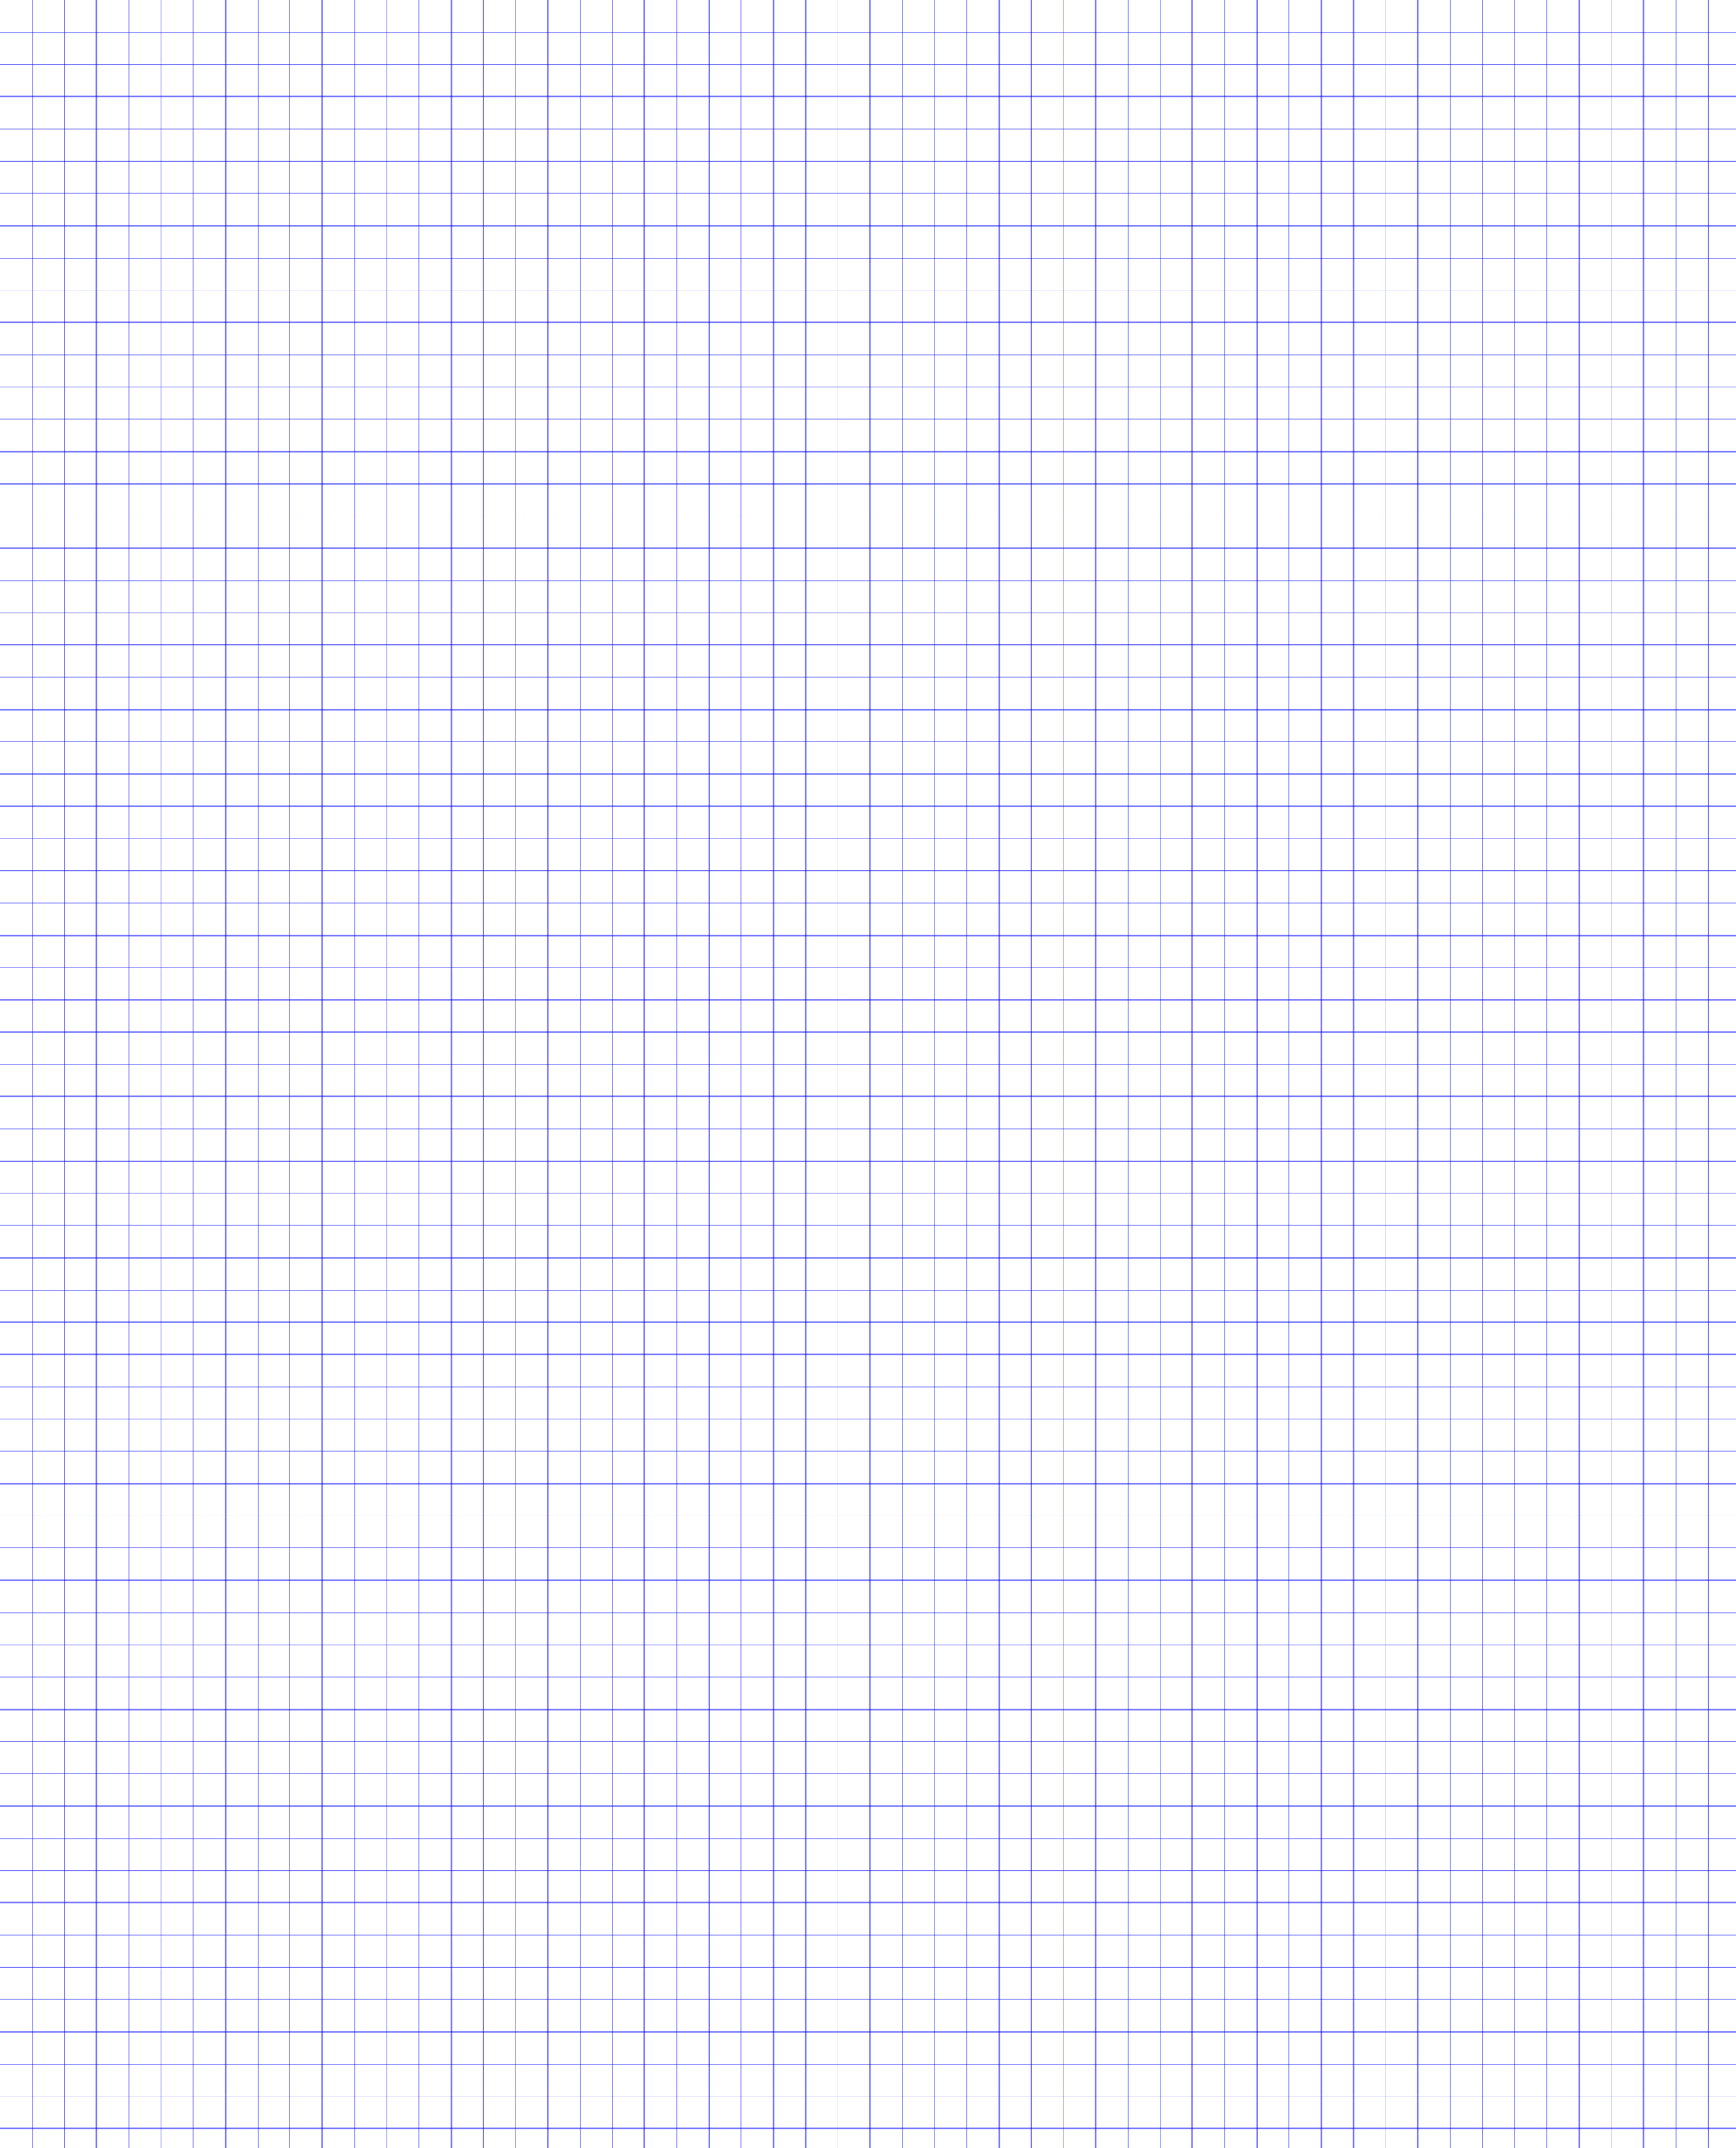<svg width='1616px' height='1998px' xmlns='http://www.w3.org/2000/svg' xmlns:xlink='http://www.w3.org/1999/xlink'>
<defs> <style type='text/css'><![CDATA[ 
  path { stroke-linecap: round; stroke-linejoin: round; }
  .ruleline { shape-rendering: crispEdges; }
]]></style> </defs>
<g id='page_1' width='1616.000' height='1998.000' xruling='30.000' yruling='30.000' marginLeft='0.000' papercolor='#FFFFFF' rulecolor='#7F0000FF'>
<path class='ruleline' fill='none' stroke='#0000FF' stroke-opacity='0.498' stroke-width='1.000' d='M0.000 30.000 L 1616.000 30.000'/>
<path class='ruleline' fill='none' stroke='#0000FF' stroke-opacity='0.498' stroke-width='1.000' d='M0.000 60.000 L 1616.000 60.000'/>
<path class='ruleline' fill='none' stroke='#0000FF' stroke-opacity='0.498' stroke-width='1.000' d='M0.000 90.000 L 1616.000 90.000'/>
<path class='ruleline' fill='none' stroke='#0000FF' stroke-opacity='0.498' stroke-width='1.000' d='M0.000 120.000 L 1616.000 120.000'/>
<path class='ruleline' fill='none' stroke='#0000FF' stroke-opacity='0.498' stroke-width='1.000' d='M0.000 150.000 L 1616.000 150.000'/>
<path class='ruleline' fill='none' stroke='#0000FF' stroke-opacity='0.498' stroke-width='1.000' d='M0.000 180.000 L 1616.000 180.000'/>
<path class='ruleline' fill='none' stroke='#0000FF' stroke-opacity='0.498' stroke-width='1.000' d='M0.000 210.000 L 1616.000 210.000'/>
<path class='ruleline' fill='none' stroke='#0000FF' stroke-opacity='0.498' stroke-width='1.000' d='M0.000 240.000 L 1616.000 240.000'/>
<path class='ruleline' fill='none' stroke='#0000FF' stroke-opacity='0.498' stroke-width='1.000' d='M0.000 270.000 L 1616.000 270.000'/>
<path class='ruleline' fill='none' stroke='#0000FF' stroke-opacity='0.498' stroke-width='1.000' d='M0.000 300.000 L 1616.000 300.000'/>
<path class='ruleline' fill='none' stroke='#0000FF' stroke-opacity='0.498' stroke-width='1.000' d='M0.000 330.000 L 1616.000 330.000'/>
<path class='ruleline' fill='none' stroke='#0000FF' stroke-opacity='0.498' stroke-width='1.000' d='M0.000 360.000 L 1616.000 360.000'/>
<path class='ruleline' fill='none' stroke='#0000FF' stroke-opacity='0.498' stroke-width='1.000' d='M0.000 390.000 L 1616.000 390.000'/>
<path class='ruleline' fill='none' stroke='#0000FF' stroke-opacity='0.498' stroke-width='1.000' d='M0.000 420.000 L 1616.000 420.000'/>
<path class='ruleline' fill='none' stroke='#0000FF' stroke-opacity='0.498' stroke-width='1.000' d='M0.000 450.000 L 1616.000 450.000'/>
<path class='ruleline' fill='none' stroke='#0000FF' stroke-opacity='0.498' stroke-width='1.000' d='M0.000 480.000 L 1616.000 480.000'/>
<path class='ruleline' fill='none' stroke='#0000FF' stroke-opacity='0.498' stroke-width='1.000' d='M0.000 510.000 L 1616.000 510.000'/>
<path class='ruleline' fill='none' stroke='#0000FF' stroke-opacity='0.498' stroke-width='1.000' d='M0.000 540.000 L 1616.000 540.000'/>
<path class='ruleline' fill='none' stroke='#0000FF' stroke-opacity='0.498' stroke-width='1.000' d='M0.000 570.000 L 1616.000 570.000'/>
<path class='ruleline' fill='none' stroke='#0000FF' stroke-opacity='0.498' stroke-width='1.000' d='M0.000 600.000 L 1616.000 600.000'/>
<path class='ruleline' fill='none' stroke='#0000FF' stroke-opacity='0.498' stroke-width='1.000' d='M0.000 630.000 L 1616.000 630.000'/>
<path class='ruleline' fill='none' stroke='#0000FF' stroke-opacity='0.498' stroke-width='1.000' d='M0.000 660.000 L 1616.000 660.000'/>
<path class='ruleline' fill='none' stroke='#0000FF' stroke-opacity='0.498' stroke-width='1.000' d='M0.000 690.000 L 1616.000 690.000'/>
<path class='ruleline' fill='none' stroke='#0000FF' stroke-opacity='0.498' stroke-width='1.000' d='M0.000 720.000 L 1616.000 720.000'/>
<path class='ruleline' fill='none' stroke='#0000FF' stroke-opacity='0.498' stroke-width='1.000' d='M0.000 750.000 L 1616.000 750.000'/>
<path class='ruleline' fill='none' stroke='#0000FF' stroke-opacity='0.498' stroke-width='1.000' d='M0.000 780.000 L 1616.000 780.000'/>
<path class='ruleline' fill='none' stroke='#0000FF' stroke-opacity='0.498' stroke-width='1.000' d='M0.000 810.000 L 1616.000 810.000'/>
<path class='ruleline' fill='none' stroke='#0000FF' stroke-opacity='0.498' stroke-width='1.000' d='M0.000 840.000 L 1616.000 840.000'/>
<path class='ruleline' fill='none' stroke='#0000FF' stroke-opacity='0.498' stroke-width='1.000' d='M0.000 870.000 L 1616.000 870.000'/>
<path class='ruleline' fill='none' stroke='#0000FF' stroke-opacity='0.498' stroke-width='1.000' d='M0.000 900.000 L 1616.000 900.000'/>
<path class='ruleline' fill='none' stroke='#0000FF' stroke-opacity='0.498' stroke-width='1.000' d='M0.000 930.000 L 1616.000 930.000'/>
<path class='ruleline' fill='none' stroke='#0000FF' stroke-opacity='0.498' stroke-width='1.000' d='M0.000 960.000 L 1616.000 960.000'/>
<path class='ruleline' fill='none' stroke='#0000FF' stroke-opacity='0.498' stroke-width='1.000' d='M0.000 990.000 L 1616.000 990.000'/>
<path class='ruleline' fill='none' stroke='#0000FF' stroke-opacity='0.498' stroke-width='1.000' d='M0.000 1020.000 L 1616.000 1020.000'/>
<path class='ruleline' fill='none' stroke='#0000FF' stroke-opacity='0.498' stroke-width='1.000' d='M0.000 1050.000 L 1616.000 1050.000'/>
<path class='ruleline' fill='none' stroke='#0000FF' stroke-opacity='0.498' stroke-width='1.000' d='M0.000 1080.000 L 1616.000 1080.000'/>
<path class='ruleline' fill='none' stroke='#0000FF' stroke-opacity='0.498' stroke-width='1.000' d='M0.000 1110.000 L 1616.000 1110.000'/>
<path class='ruleline' fill='none' stroke='#0000FF' stroke-opacity='0.498' stroke-width='1.000' d='M0.000 1140.000 L 1616.000 1140.000'/>
<path class='ruleline' fill='none' stroke='#0000FF' stroke-opacity='0.498' stroke-width='1.000' d='M0.000 1170.000 L 1616.000 1170.000'/>
<path class='ruleline' fill='none' stroke='#0000FF' stroke-opacity='0.498' stroke-width='1.000' d='M0.000 1200.000 L 1616.000 1200.000'/>
<path class='ruleline' fill='none' stroke='#0000FF' stroke-opacity='0.498' stroke-width='1.000' d='M0.000 1230.000 L 1616.000 1230.000'/>
<path class='ruleline' fill='none' stroke='#0000FF' stroke-opacity='0.498' stroke-width='1.000' d='M0.000 1260.000 L 1616.000 1260.000'/>
<path class='ruleline' fill='none' stroke='#0000FF' stroke-opacity='0.498' stroke-width='1.000' d='M0.000 1290.000 L 1616.000 1290.000'/>
<path class='ruleline' fill='none' stroke='#0000FF' stroke-opacity='0.498' stroke-width='1.000' d='M0.000 1320.000 L 1616.000 1320.000'/>
<path class='ruleline' fill='none' stroke='#0000FF' stroke-opacity='0.498' stroke-width='1.000' d='M0.000 1350.000 L 1616.000 1350.000'/>
<path class='ruleline' fill='none' stroke='#0000FF' stroke-opacity='0.498' stroke-width='1.000' d='M0.000 1380.000 L 1616.000 1380.000'/>
<path class='ruleline' fill='none' stroke='#0000FF' stroke-opacity='0.498' stroke-width='1.000' d='M0.000 1410.000 L 1616.000 1410.000'/>
<path class='ruleline' fill='none' stroke='#0000FF' stroke-opacity='0.498' stroke-width='1.000' d='M0.000 1440.000 L 1616.000 1440.000'/>
<path class='ruleline' fill='none' stroke='#0000FF' stroke-opacity='0.498' stroke-width='1.000' d='M0.000 1470.000 L 1616.000 1470.000'/>
<path class='ruleline' fill='none' stroke='#0000FF' stroke-opacity='0.498' stroke-width='1.000' d='M0.000 1500.000 L 1616.000 1500.000'/>
<path class='ruleline' fill='none' stroke='#0000FF' stroke-opacity='0.498' stroke-width='1.000' d='M0.000 1530.000 L 1616.000 1530.000'/>
<path class='ruleline' fill='none' stroke='#0000FF' stroke-opacity='0.498' stroke-width='1.000' d='M0.000 1560.000 L 1616.000 1560.000'/>
<path class='ruleline' fill='none' stroke='#0000FF' stroke-opacity='0.498' stroke-width='1.000' d='M0.000 1590.000 L 1616.000 1590.000'/>
<path class='ruleline' fill='none' stroke='#0000FF' stroke-opacity='0.498' stroke-width='1.000' d='M0.000 1620.000 L 1616.000 1620.000'/>
<path class='ruleline' fill='none' stroke='#0000FF' stroke-opacity='0.498' stroke-width='1.000' d='M0.000 1650.000 L 1616.000 1650.000'/>
<path class='ruleline' fill='none' stroke='#0000FF' stroke-opacity='0.498' stroke-width='1.000' d='M0.000 1680.000 L 1616.000 1680.000'/>
<path class='ruleline' fill='none' stroke='#0000FF' stroke-opacity='0.498' stroke-width='1.000' d='M0.000 1710.000 L 1616.000 1710.000'/>
<path class='ruleline' fill='none' stroke='#0000FF' stroke-opacity='0.498' stroke-width='1.000' d='M0.000 1740.000 L 1616.000 1740.000'/>
<path class='ruleline' fill='none' stroke='#0000FF' stroke-opacity='0.498' stroke-width='1.000' d='M0.000 1770.000 L 1616.000 1770.000'/>
<path class='ruleline' fill='none' stroke='#0000FF' stroke-opacity='0.498' stroke-width='1.000' d='M0.000 1800.000 L 1616.000 1800.000'/>
<path class='ruleline' fill='none' stroke='#0000FF' stroke-opacity='0.498' stroke-width='1.000' d='M0.000 1830.000 L 1616.000 1830.000'/>
<path class='ruleline' fill='none' stroke='#0000FF' stroke-opacity='0.498' stroke-width='1.000' d='M0.000 1860.000 L 1616.000 1860.000'/>
<path class='ruleline' fill='none' stroke='#0000FF' stroke-opacity='0.498' stroke-width='1.000' d='M0.000 1890.000 L 1616.000 1890.000'/>
<path class='ruleline' fill='none' stroke='#0000FF' stroke-opacity='0.498' stroke-width='1.000' d='M0.000 1920.000 L 1616.000 1920.000'/>
<path class='ruleline' fill='none' stroke='#0000FF' stroke-opacity='0.498' stroke-width='1.000' d='M0.000 1950.000 L 1616.000 1950.000'/>
<path class='ruleline' fill='none' stroke='#0000FF' stroke-opacity='0.498' stroke-width='1.000' d='M0.000 1980.000 L 1616.000 1980.000'/>
<path class='ruleline' fill='none' stroke='#0000FF' stroke-opacity='0.498' stroke-width='1.000' d='M30.000 0.000 L 30.000 1998.000'/>
<path class='ruleline' fill='none' stroke='#0000FF' stroke-opacity='0.498' stroke-width='1.000' d='M60.000 0.000 L 60.000 1998.000'/>
<path class='ruleline' fill='none' stroke='#0000FF' stroke-opacity='0.498' stroke-width='1.000' d='M90.000 0.000 L 90.000 1998.000'/>
<path class='ruleline' fill='none' stroke='#0000FF' stroke-opacity='0.498' stroke-width='1.000' d='M120.000 0.000 L 120.000 1998.000'/>
<path class='ruleline' fill='none' stroke='#0000FF' stroke-opacity='0.498' stroke-width='1.000' d='M150.000 0.000 L 150.000 1998.000'/>
<path class='ruleline' fill='none' stroke='#0000FF' stroke-opacity='0.498' stroke-width='1.000' d='M180.000 0.000 L 180.000 1998.000'/>
<path class='ruleline' fill='none' stroke='#0000FF' stroke-opacity='0.498' stroke-width='1.000' d='M210.000 0.000 L 210.000 1998.000'/>
<path class='ruleline' fill='none' stroke='#0000FF' stroke-opacity='0.498' stroke-width='1.000' d='M240.000 0.000 L 240.000 1998.000'/>
<path class='ruleline' fill='none' stroke='#0000FF' stroke-opacity='0.498' stroke-width='1.000' d='M270.000 0.000 L 270.000 1998.000'/>
<path class='ruleline' fill='none' stroke='#0000FF' stroke-opacity='0.498' stroke-width='1.000' d='M300.000 0.000 L 300.000 1998.000'/>
<path class='ruleline' fill='none' stroke='#0000FF' stroke-opacity='0.498' stroke-width='1.000' d='M330.000 0.000 L 330.000 1998.000'/>
<path class='ruleline' fill='none' stroke='#0000FF' stroke-opacity='0.498' stroke-width='1.000' d='M360.000 0.000 L 360.000 1998.000'/>
<path class='ruleline' fill='none' stroke='#0000FF' stroke-opacity='0.498' stroke-width='1.000' d='M390.000 0.000 L 390.000 1998.000'/>
<path class='ruleline' fill='none' stroke='#0000FF' stroke-opacity='0.498' stroke-width='1.000' d='M420.000 0.000 L 420.000 1998.000'/>
<path class='ruleline' fill='none' stroke='#0000FF' stroke-opacity='0.498' stroke-width='1.000' d='M450.000 0.000 L 450.000 1998.000'/>
<path class='ruleline' fill='none' stroke='#0000FF' stroke-opacity='0.498' stroke-width='1.000' d='M480.000 0.000 L 480.000 1998.000'/>
<path class='ruleline' fill='none' stroke='#0000FF' stroke-opacity='0.498' stroke-width='1.000' d='M510.000 0.000 L 510.000 1998.000'/>
<path class='ruleline' fill='none' stroke='#0000FF' stroke-opacity='0.498' stroke-width='1.000' d='M540.000 0.000 L 540.000 1998.000'/>
<path class='ruleline' fill='none' stroke='#0000FF' stroke-opacity='0.498' stroke-width='1.000' d='M570.000 0.000 L 570.000 1998.000'/>
<path class='ruleline' fill='none' stroke='#0000FF' stroke-opacity='0.498' stroke-width='1.000' d='M600.000 0.000 L 600.000 1998.000'/>
<path class='ruleline' fill='none' stroke='#0000FF' stroke-opacity='0.498' stroke-width='1.000' d='M630.000 0.000 L 630.000 1998.000'/>
<path class='ruleline' fill='none' stroke='#0000FF' stroke-opacity='0.498' stroke-width='1.000' d='M660.000 0.000 L 660.000 1998.000'/>
<path class='ruleline' fill='none' stroke='#0000FF' stroke-opacity='0.498' stroke-width='1.000' d='M690.000 0.000 L 690.000 1998.000'/>
<path class='ruleline' fill='none' stroke='#0000FF' stroke-opacity='0.498' stroke-width='1.000' d='M720.000 0.000 L 720.000 1998.000'/>
<path class='ruleline' fill='none' stroke='#0000FF' stroke-opacity='0.498' stroke-width='1.000' d='M750.000 0.000 L 750.000 1998.000'/>
<path class='ruleline' fill='none' stroke='#0000FF' stroke-opacity='0.498' stroke-width='1.000' d='M780.000 0.000 L 780.000 1998.000'/>
<path class='ruleline' fill='none' stroke='#0000FF' stroke-opacity='0.498' stroke-width='1.000' d='M810.000 0.000 L 810.000 1998.000'/>
<path class='ruleline' fill='none' stroke='#0000FF' stroke-opacity='0.498' stroke-width='1.000' d='M840.000 0.000 L 840.000 1998.000'/>
<path class='ruleline' fill='none' stroke='#0000FF' stroke-opacity='0.498' stroke-width='1.000' d='M870.000 0.000 L 870.000 1998.000'/>
<path class='ruleline' fill='none' stroke='#0000FF' stroke-opacity='0.498' stroke-width='1.000' d='M900.000 0.000 L 900.000 1998.000'/>
<path class='ruleline' fill='none' stroke='#0000FF' stroke-opacity='0.498' stroke-width='1.000' d='M930.000 0.000 L 930.000 1998.000'/>
<path class='ruleline' fill='none' stroke='#0000FF' stroke-opacity='0.498' stroke-width='1.000' d='M960.000 0.000 L 960.000 1998.000'/>
<path class='ruleline' fill='none' stroke='#0000FF' stroke-opacity='0.498' stroke-width='1.000' d='M990.000 0.000 L 990.000 1998.000'/>
<path class='ruleline' fill='none' stroke='#0000FF' stroke-opacity='0.498' stroke-width='1.000' d='M1020.000 0.000 L 1020.000 1998.000'/>
<path class='ruleline' fill='none' stroke='#0000FF' stroke-opacity='0.498' stroke-width='1.000' d='M1050.000 0.000 L 1050.000 1998.000'/>
<path class='ruleline' fill='none' stroke='#0000FF' stroke-opacity='0.498' stroke-width='1.000' d='M1080.000 0.000 L 1080.000 1998.000'/>
<path class='ruleline' fill='none' stroke='#0000FF' stroke-opacity='0.498' stroke-width='1.000' d='M1110.000 0.000 L 1110.000 1998.000'/>
<path class='ruleline' fill='none' stroke='#0000FF' stroke-opacity='0.498' stroke-width='1.000' d='M1140.000 0.000 L 1140.000 1998.000'/>
<path class='ruleline' fill='none' stroke='#0000FF' stroke-opacity='0.498' stroke-width='1.000' d='M1170.000 0.000 L 1170.000 1998.000'/>
<path class='ruleline' fill='none' stroke='#0000FF' stroke-opacity='0.498' stroke-width='1.000' d='M1200.000 0.000 L 1200.000 1998.000'/>
<path class='ruleline' fill='none' stroke='#0000FF' stroke-opacity='0.498' stroke-width='1.000' d='M1230.000 0.000 L 1230.000 1998.000'/>
<path class='ruleline' fill='none' stroke='#0000FF' stroke-opacity='0.498' stroke-width='1.000' d='M1260.000 0.000 L 1260.000 1998.000'/>
<path class='ruleline' fill='none' stroke='#0000FF' stroke-opacity='0.498' stroke-width='1.000' d='M1290.000 0.000 L 1290.000 1998.000'/>
<path class='ruleline' fill='none' stroke='#0000FF' stroke-opacity='0.498' stroke-width='1.000' d='M1320.000 0.000 L 1320.000 1998.000'/>
<path class='ruleline' fill='none' stroke='#0000FF' stroke-opacity='0.498' stroke-width='1.000' d='M1350.000 0.000 L 1350.000 1998.000'/>
<path class='ruleline' fill='none' stroke='#0000FF' stroke-opacity='0.498' stroke-width='1.000' d='M1380.000 0.000 L 1380.000 1998.000'/>
<path class='ruleline' fill='none' stroke='#0000FF' stroke-opacity='0.498' stroke-width='1.000' d='M1410.000 0.000 L 1410.000 1998.000'/>
<path class='ruleline' fill='none' stroke='#0000FF' stroke-opacity='0.498' stroke-width='1.000' d='M1440.000 0.000 L 1440.000 1998.000'/>
<path class='ruleline' fill='none' stroke='#0000FF' stroke-opacity='0.498' stroke-width='1.000' d='M1470.000 0.000 L 1470.000 1998.000'/>
<path class='ruleline' fill='none' stroke='#0000FF' stroke-opacity='0.498' stroke-width='1.000' d='M1500.000 0.000 L 1500.000 1998.000'/>
<path class='ruleline' fill='none' stroke='#0000FF' stroke-opacity='0.498' stroke-width='1.000' d='M1530.000 0.000 L 1530.000 1998.000'/>
<path class='ruleline' fill='none' stroke='#0000FF' stroke-opacity='0.498' stroke-width='1.000' d='M1560.000 0.000 L 1560.000 1998.000'/>
<path class='ruleline' fill='none' stroke='#0000FF' stroke-opacity='0.498' stroke-width='1.000' d='M1590.000 0.000 L 1590.000 1998.000'/>
</g>
</svg>
